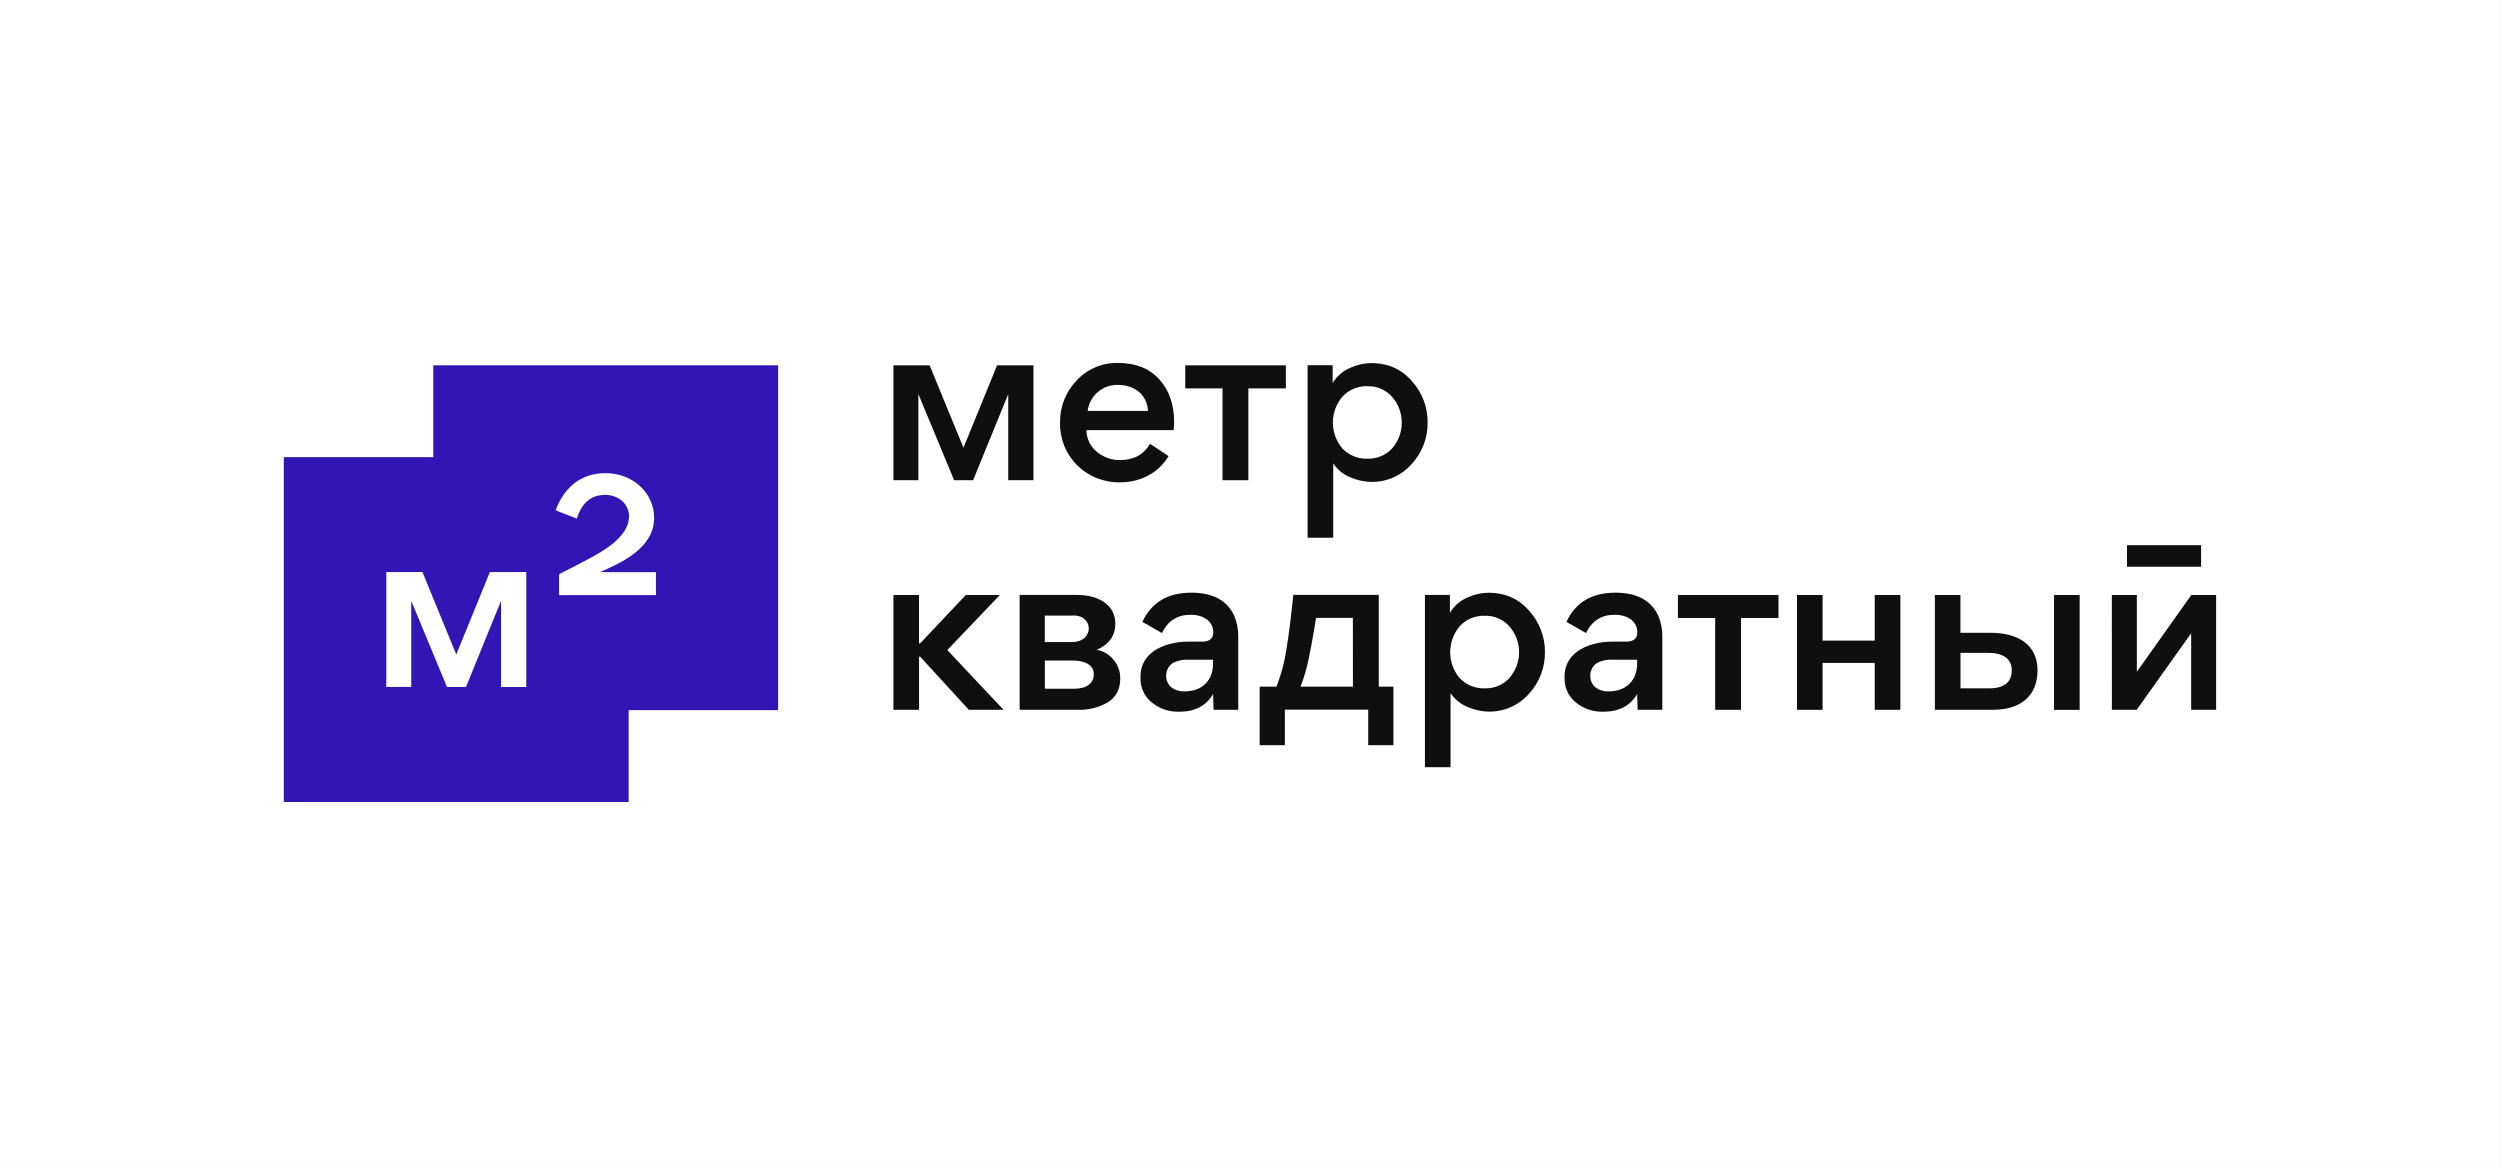 <svg width="1073" height="500" viewBox="0 0 1073 500" fill="none" xmlns="http://www.w3.org/2000/svg">
<rect x="0" y="0" width="1073" height="500" fill="#808080" stroke="none"/>
<rect width="1072.96" height="500" fill="white"/>
<path d="M269.808 196.216H121.799V344.225H269.808V196.216Z" fill="#3216B5"/>
<path d="M333.97 156.78H185.961V304.789H333.97V156.78Z" fill="#3216B5"/>
<path d="M281.528 255.393V245.546H257.733V245.455C266.132 241.742 280.758 235.426 280.758 222.296C280.758 211.927 272.064 203.076 259.793 203.076C247.522 203.076 241.228 211.452 238.488 219.036L247.567 222.568C249.605 216.251 253.227 212.403 259.861 212.403C265.657 212.403 270.456 216.704 269.958 222.409C269.324 229.744 261.423 235.087 254.155 239.071C248.586 242.105 239.96 246.429 239.96 246.429V255.439H281.528V255.393Z" fill="white"/>
<path d="M165.789 245.523V294.83H176.498V257.861L191.848 294.852H199.999L215.054 257.861V294.852H225.876V245.545H210.255L195.833 280.907L181.32 245.545H165.789V245.523Z" fill="white"/>
<path d="M580.675 294.717H558.193C559.71 290.8 560.887 286.748 561.725 282.65C563.445 274.319 564.849 265.196 564.849 265.196H580.652L580.675 294.717ZM591.768 294.717V255.303H555.068C555.068 255.303 553.551 271.874 551.378 282.854C550.563 286.906 549.363 290.868 547.846 294.717H540.646V319.845H551.469V304.587H587.24V319.845H598.062V294.717H591.768Z" fill="#0F0F0F"/>
<path d="M383.453 255.371V304.655H394.456V281.858H394.932L415.829 304.655H430.726L406.592 279.005L429.141 255.371H414.516L394.909 276.153H394.434V255.371H383.453Z" fill="#0F0F0F"/>
<path d="M437.653 304.655H462.739C467.222 304.791 471.637 303.659 475.508 301.417C479.04 299.199 480.806 295.78 480.806 291.275C480.874 288.264 479.81 285.367 477.84 283.058C476.051 280.862 473.561 279.39 470.754 278.892C476.051 276.583 478.7 272.802 478.7 267.709C478.7 259.853 471.84 255.348 462.241 255.348H437.631V304.655H437.653ZM448.453 264.222H460.135C469.463 263.475 470.029 275.745 459.841 275.564H448.43V264.222H448.453ZM448.453 283.51H460.679C465.773 283.51 469.463 285.548 469.463 289.306C469.463 293.381 466.226 295.599 461.131 295.599H448.453V283.51Z" fill="#0F0F0F"/>
<path d="M520.745 271.24C520.745 273.98 519.183 275.383 516.126 275.383H510.036C501.342 275.383 489.501 279.005 489.501 290.438V290.981C489.434 292.973 489.841 294.92 490.656 296.731C491.471 298.542 492.671 300.127 494.211 301.395C497.561 304.157 501.795 305.606 506.142 305.47C512.798 305.47 517.643 302.98 520.655 297.909L520.858 304.655H531.454V273.255C531.522 270.222 530.956 267.233 529.801 264.426C526.722 257.68 520.541 254.375 511.304 254.375C501.229 254.375 494.188 258.517 490.317 266.916L498.739 271.716C501.229 266.418 505.372 263.86 511.01 263.86C517.191 263.86 520.722 267.188 520.722 271.263V271.24H520.745ZM520.655 284.756C520.655 292.136 515.855 296.754 508.361 296.754C503.652 296.754 500.505 294.105 500.505 290.008C500.505 288.921 500.754 287.857 501.274 286.884C501.772 285.91 502.542 285.118 503.448 284.529C505.463 283.488 507.75 283.012 510.036 283.148H520.632V284.71L520.655 284.756Z" fill="#0F0F0F"/>
<path d="M663.085 279.82C663.13 273.3 660.73 267.007 656.338 262.162C651.878 257 646.059 254.42 638.86 254.397C635.758 254.442 632.724 255.144 629.894 256.434C626.725 257.747 624.053 260.034 622.31 263V255.348H611.578V329.285H622.581V297.478C624.37 300.172 626.974 302.255 629.985 303.477C632.702 304.655 635.622 305.311 638.588 305.424C641.894 305.515 645.176 304.881 648.21 303.591C651.244 302.278 653.961 300.331 656.157 297.863C660.708 292.95 663.198 286.476 663.085 279.82ZM626.475 268.818C627.834 267.324 629.487 266.146 631.343 265.377C633.2 264.607 635.192 264.222 637.207 264.29C639.199 264.222 641.192 264.584 643.026 265.377C644.859 266.146 646.49 267.346 647.825 268.84C650.52 271.919 651.991 275.858 651.991 279.933C651.991 284.008 650.497 287.947 647.825 291.026C646.49 292.475 644.837 293.63 643.003 294.399C641.169 295.169 639.199 295.509 637.207 295.441C635.215 295.509 633.222 295.146 631.366 294.377C629.509 293.607 627.857 292.475 626.475 291.026C623.849 287.925 622.423 284.008 622.423 279.933C622.423 275.858 623.872 271.919 626.475 268.818Z" fill="#0F0F0F"/>
<path d="M720.16 265.241H736.144V304.655H747.238V265.241H763.335V255.371H720.16V265.241Z" fill="#0F0F0F"/>
<path d="M771.262 304.655H782.265V284.529H804.634V304.655H815.637V255.371H804.634V274.953H782.265V255.371H771.262V304.655Z" fill="#0F0F0F"/>
<path d="M892.591 255.371H881.588V304.677H892.591V255.371Z" fill="#0F0F0F"/>
<path d="M906.423 304.655H917.064L940.451 271.806V304.655H951.16V255.371H940.519L917.132 288.332V255.371H906.4L906.423 304.655Z" fill="#0F0F0F"/>
<path d="M841.422 255.371V271.602H854.35C866.462 271.602 874.5 276.945 874.5 287.676C874.5 298.407 867.662 304.655 855.187 304.655H830.441V255.371H841.422ZM853.716 295.441C860.191 295.441 863.451 292.86 863.451 287.585C863.451 282.695 859.489 280.205 853.557 280.205H841.445V295.418L853.716 295.441Z" fill="#0F0F0F"/>
<path d="M944.708 234H912.898V243.236H944.708V234Z" fill="#0F0F0F"/>
<path d="M702.751 271.24C702.751 273.98 701.189 275.383 698.132 275.383H692.042C683.348 275.383 671.507 279.005 671.507 290.438V290.981C671.462 292.973 671.847 294.92 672.662 296.731C673.477 298.542 674.677 300.127 676.217 301.395C679.567 304.157 683.801 305.606 688.148 305.47C694.804 305.47 699.649 302.98 702.661 297.909L702.864 304.655H713.46V273.255C713.528 270.222 712.962 267.233 711.807 264.426C708.728 257.68 702.547 254.375 693.31 254.375C683.235 254.375 676.194 258.517 672.322 266.916L680.745 271.716C683.235 266.418 687.378 263.86 693.016 263.86C699.197 263.86 702.728 267.188 702.728 271.263L702.751 271.24ZM702.661 284.756C702.661 292.136 697.861 296.754 690.367 296.754C685.658 296.754 682.533 294.105 682.533 290.008C682.511 288.921 682.782 287.857 683.303 286.884C683.824 285.91 684.571 285.118 685.477 284.529C687.492 283.488 689.778 283.012 692.065 283.148H702.661V284.756Z" fill="#0F0F0F"/>
<path d="M383.453 156.802V206.109H394.162V169.14L409.512 206.109H417.663L432.741 169.14V206.109H443.563V156.802H427.941L413.519 192.164L399.007 156.802H383.453Z" fill="#0F0F0F"/>
<path d="M508.721 166.695H524.705V206.109H535.799V166.695H551.896V156.802H508.721V166.695Z" fill="#0F0F0F"/>
<path d="M612.731 181.252C612.777 174.732 610.377 168.416 605.985 163.594C601.547 158.432 595.728 155.829 588.506 155.829C585.404 155.897 582.348 156.576 579.541 157.866C576.371 159.179 573.722 161.466 571.979 164.431V156.757H561.225V230.785H572.228V198.887C574.016 201.604 576.597 203.709 579.631 204.886C582.348 206.086 585.269 206.72 588.235 206.833C591.54 206.924 594.823 206.29 597.857 205C600.89 203.687 603.607 201.74 605.803 199.272C610.354 194.382 612.845 187.953 612.731 181.274V181.252ZM576.122 170.295C577.48 168.801 579.133 167.623 580.99 166.854C582.846 166.084 584.838 165.699 586.853 165.767C588.846 165.699 590.838 166.061 592.672 166.854C594.506 167.623 596.136 168.801 597.472 170.295C600.166 173.373 601.638 177.313 601.638 181.388C601.638 185.463 600.166 189.402 597.472 192.48C596.136 193.929 594.483 195.084 592.649 195.831C590.816 196.601 588.846 196.94 586.853 196.872C584.861 196.94 582.869 196.578 581.012 195.808C579.156 195.039 577.503 193.907 576.122 192.458C573.496 189.356 572.069 185.44 572.069 181.365C572.069 177.29 573.518 173.374 576.122 170.272" fill="#0F0F0F"/>
<path d="M466.816 176.362C467.224 173.215 468.763 170.34 471.186 168.257C473.586 166.197 476.687 165.111 479.857 165.201C486.943 165.201 492.354 169.457 492.717 176.362H466.816ZM503.946 181.252C503.946 173.6 501.818 167.51 497.539 162.779C493.283 158.07 487.374 155.783 479.857 155.783C476.529 155.693 473.246 156.327 470.167 157.617C467.111 158.908 464.371 160.832 462.107 163.277C459.775 165.676 457.964 168.506 456.741 171.608C455.519 174.709 454.907 178.037 454.975 181.365C454.885 184.761 455.519 188.157 456.764 191.303C458.032 194.45 459.934 197.325 462.356 199.725C464.801 202.125 467.677 204.004 470.869 205.249C474.061 206.494 477.457 207.105 480.853 207.015C489.457 207.015 497.267 203.008 501.546 195.763L493.6 190.466C490.906 195.107 486.604 197.461 480.695 197.461C477.05 197.506 473.495 196.239 470.71 193.862C469.352 192.73 468.243 191.326 467.473 189.719C466.703 188.111 466.295 186.368 466.295 184.625H503.72C503.856 183.493 503.924 182.338 503.924 181.207" fill="#0F0F0F"/>
</svg>
